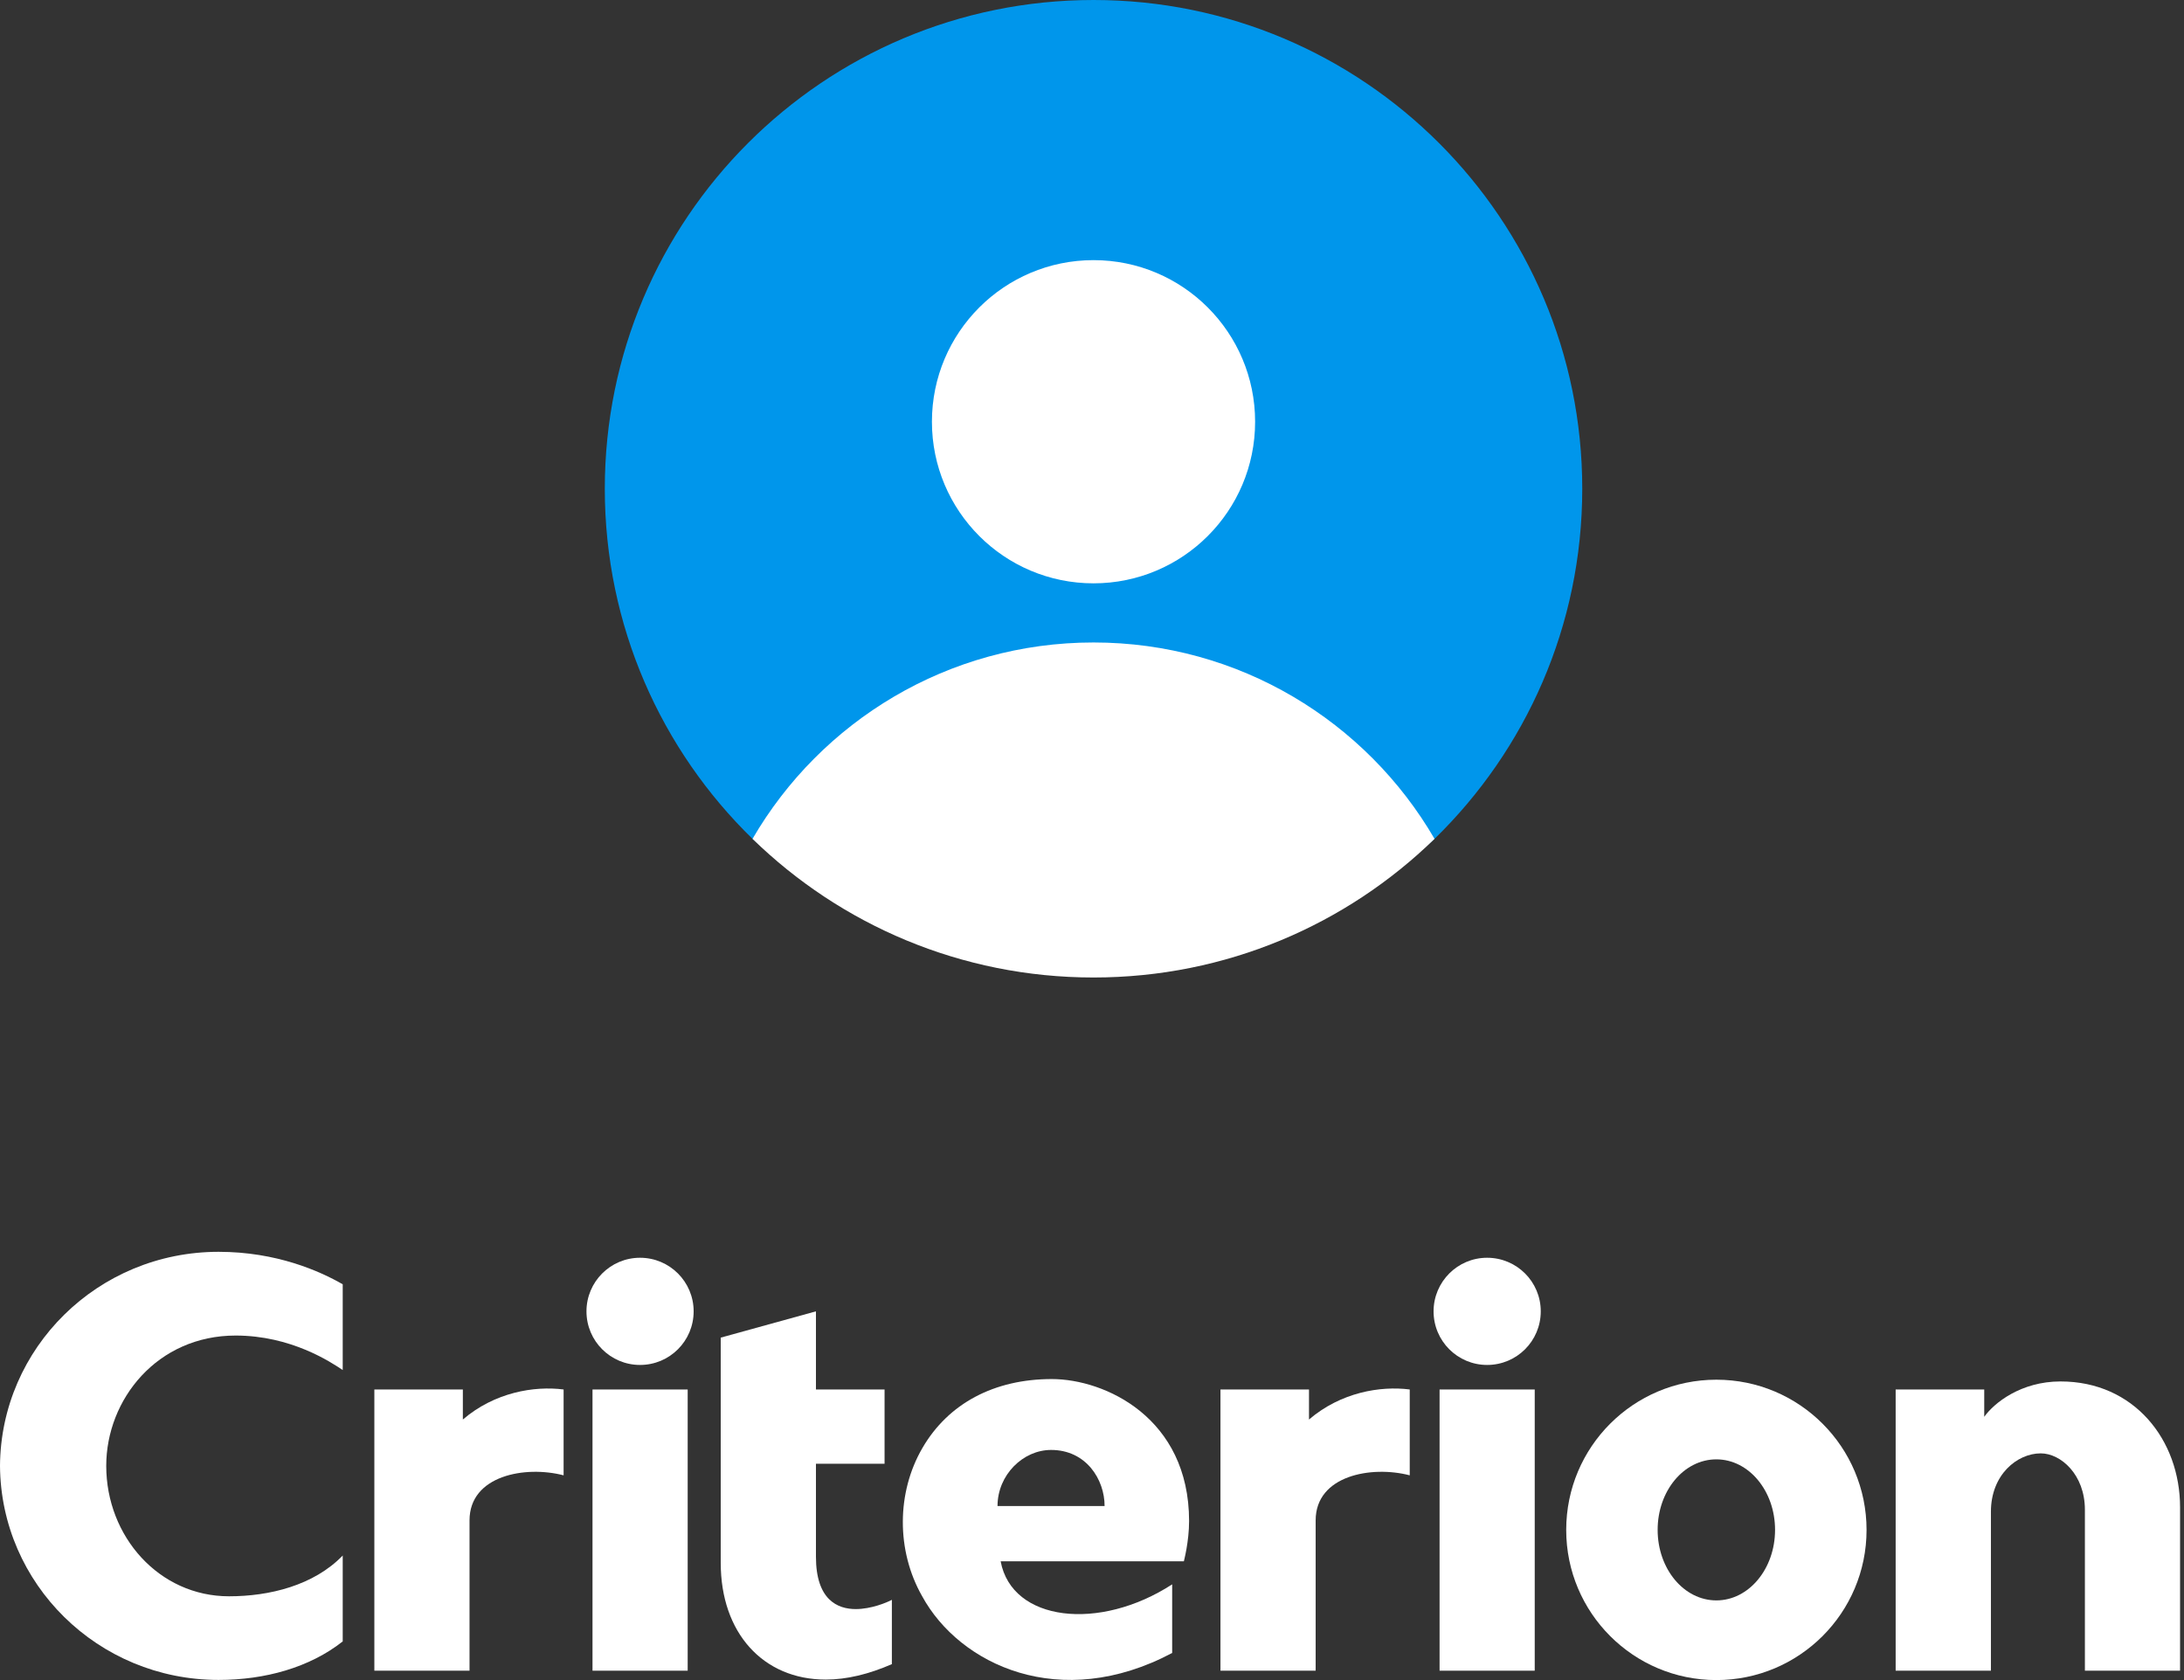 <svg width="143" height="110" viewBox="0 0 143 110" fill="none" xmlns="http://www.w3.org/2000/svg">
<rect x="0" y="0" width="143" height="110" fill="#333333" stroke="none"/>
<path d="M93.926 54.925C99.894 49.112 103.6 40.989 103.6 32C103.6 14.327 89.273 0 71.6 0C53.927 0 39.6 14.327 39.6 32C39.6 40.988 43.305 49.11 49.272 54.923C55.037 60.54 88.16 60.541 93.926 54.925Z" fill="#0096EB"/>
<path fill-rule="evenodd" clip-rule="evenodd" d="M93.928 54.923C88.162 60.54 80.285 64 71.6 64C62.915 64 55.038 60.54 49.272 54.923C53.74 47.234 62.066 42.065 71.6 42.065C81.133 42.065 89.459 47.234 93.928 54.923Z" fill="white"/>
<path d="M71.6 38.193C77.443 38.193 82.18 33.456 82.18 27.613C82.18 21.769 77.443 17.032 71.6 17.032C65.756 17.032 61.019 21.769 61.019 27.613C61.019 33.456 65.756 38.193 71.6 38.193Z" fill="white"/>
<path fill-rule="evenodd" clip-rule="evenodd" d="M41.907 82.35C39.972 82.35 38.4 83.923 38.4 85.858C38.4 87.8 39.972 89.368 41.907 89.368C43.848 89.368 45.417 87.8 45.417 85.858C45.417 83.923 43.848 82.35 41.907 82.35Z" fill="white"/>
<path fill-rule="evenodd" clip-rule="evenodd" d="M30.306 92.941V90.974H24.511V109.386H30.743V99.546C30.743 96.595 34.403 95.942 36.903 96.595V90.974C34.978 90.728 32.385 91.159 30.306 92.941Z" fill="white"/>
<path fill-rule="evenodd" clip-rule="evenodd" d="M38.795 109.386H45.027V90.975H38.795V109.386Z" fill="white"/>
<path fill-rule="evenodd" clip-rule="evenodd" d="M56.032 105.352C54.842 105.352 53.425 104.754 53.425 101.922V95.836H57.918V90.974H53.425V85.858L47.191 87.579V102.333C47.191 106.9 49.955 109.968 54.071 109.968C55.435 109.968 56.888 109.615 58.396 108.957V105.035V104.746C58.08 104.919 57.05 105.352 56.032 105.352Z" fill="white"/>
<path fill-rule="evenodd" clip-rule="evenodd" d="M97.371 82.35C95.436 82.35 93.865 83.923 93.865 85.858C93.865 87.8 95.436 89.368 97.371 89.368C99.314 89.368 100.883 87.8 100.883 85.858C100.883 83.923 99.314 82.35 97.371 82.35Z" fill="white"/>
<path fill-rule="evenodd" clip-rule="evenodd" d="M112.381 90.334C106.95 90.334 102.549 94.735 102.549 100.169C102.549 105.599 106.95 110 112.381 110C117.814 110 122.215 105.599 122.215 100.169C122.215 94.735 117.814 90.334 112.381 90.334ZM112.381 104.784C110.249 104.784 108.536 102.717 108.536 100.164C108.536 97.617 110.249 95.549 112.381 95.549C114.505 95.549 116.224 97.617 116.224 100.164C116.224 102.717 114.505 104.784 112.381 104.784Z" fill="white"/>
<path fill-rule="evenodd" clip-rule="evenodd" d="M134.914 90.448C132.325 90.448 130.564 91.856 129.92 92.764V90.974H124.12V109.386H130.358V98.974C130.358 96.562 132.069 95.157 133.62 95.157C134.93 95.157 136.511 96.543 136.511 98.845V109.386H142.743V98.693C142.743 94.278 139.737 90.448 134.914 90.448Z" fill="white"/>
<path fill-rule="evenodd" clip-rule="evenodd" d="M94.258 109.386H100.488V90.975H94.258V109.386Z" fill="white"/>
<path fill-rule="evenodd" clip-rule="evenodd" d="M85.708 92.941V90.974H79.911V109.386H86.144V99.546C86.144 96.595 89.807 95.942 92.304 96.595V90.974C90.379 90.728 87.788 91.159 85.708 92.941Z" fill="white"/>
<path fill-rule="evenodd" clip-rule="evenodd" d="M14.997 104.515C10.412 104.515 6.956 100.598 6.956 95.975C6.956 91.624 10.295 87.443 15.43 87.443C19.05 87.443 21.651 89.174 22.44 89.701V84.087C20.936 83.223 18.114 81.961 14.312 81.961C6.397 81.961 0.054 88.263 0 95.975C0.054 103.688 6.397 109.991 14.312 109.991C17.345 109.991 20.27 109.182 22.44 107.469V101.846C20.544 103.807 17.638 104.515 14.997 104.515Z" fill="white"/>
<path fill-rule="evenodd" clip-rule="evenodd" d="M77.515 102.224C77.515 102.213 77.858 100.943 77.857 99.585C77.852 92.814 72.338 90.292 68.868 90.292C65.098 90.292 62.091 91.89 60.401 94.798C58.697 97.717 58.684 101.522 60.369 104.493C62.831 109.018 69.436 112.107 76.749 108.226V104.795V103.852V103.733C71.983 106.826 66.257 106.175 65.52 102.23L65.521 102.224H77.515ZM68.82 94.933C71.127 94.933 72.325 96.876 72.325 98.604H65.314C65.314 96.57 66.983 94.933 68.82 94.933Z" fill="white"/>
</svg>
